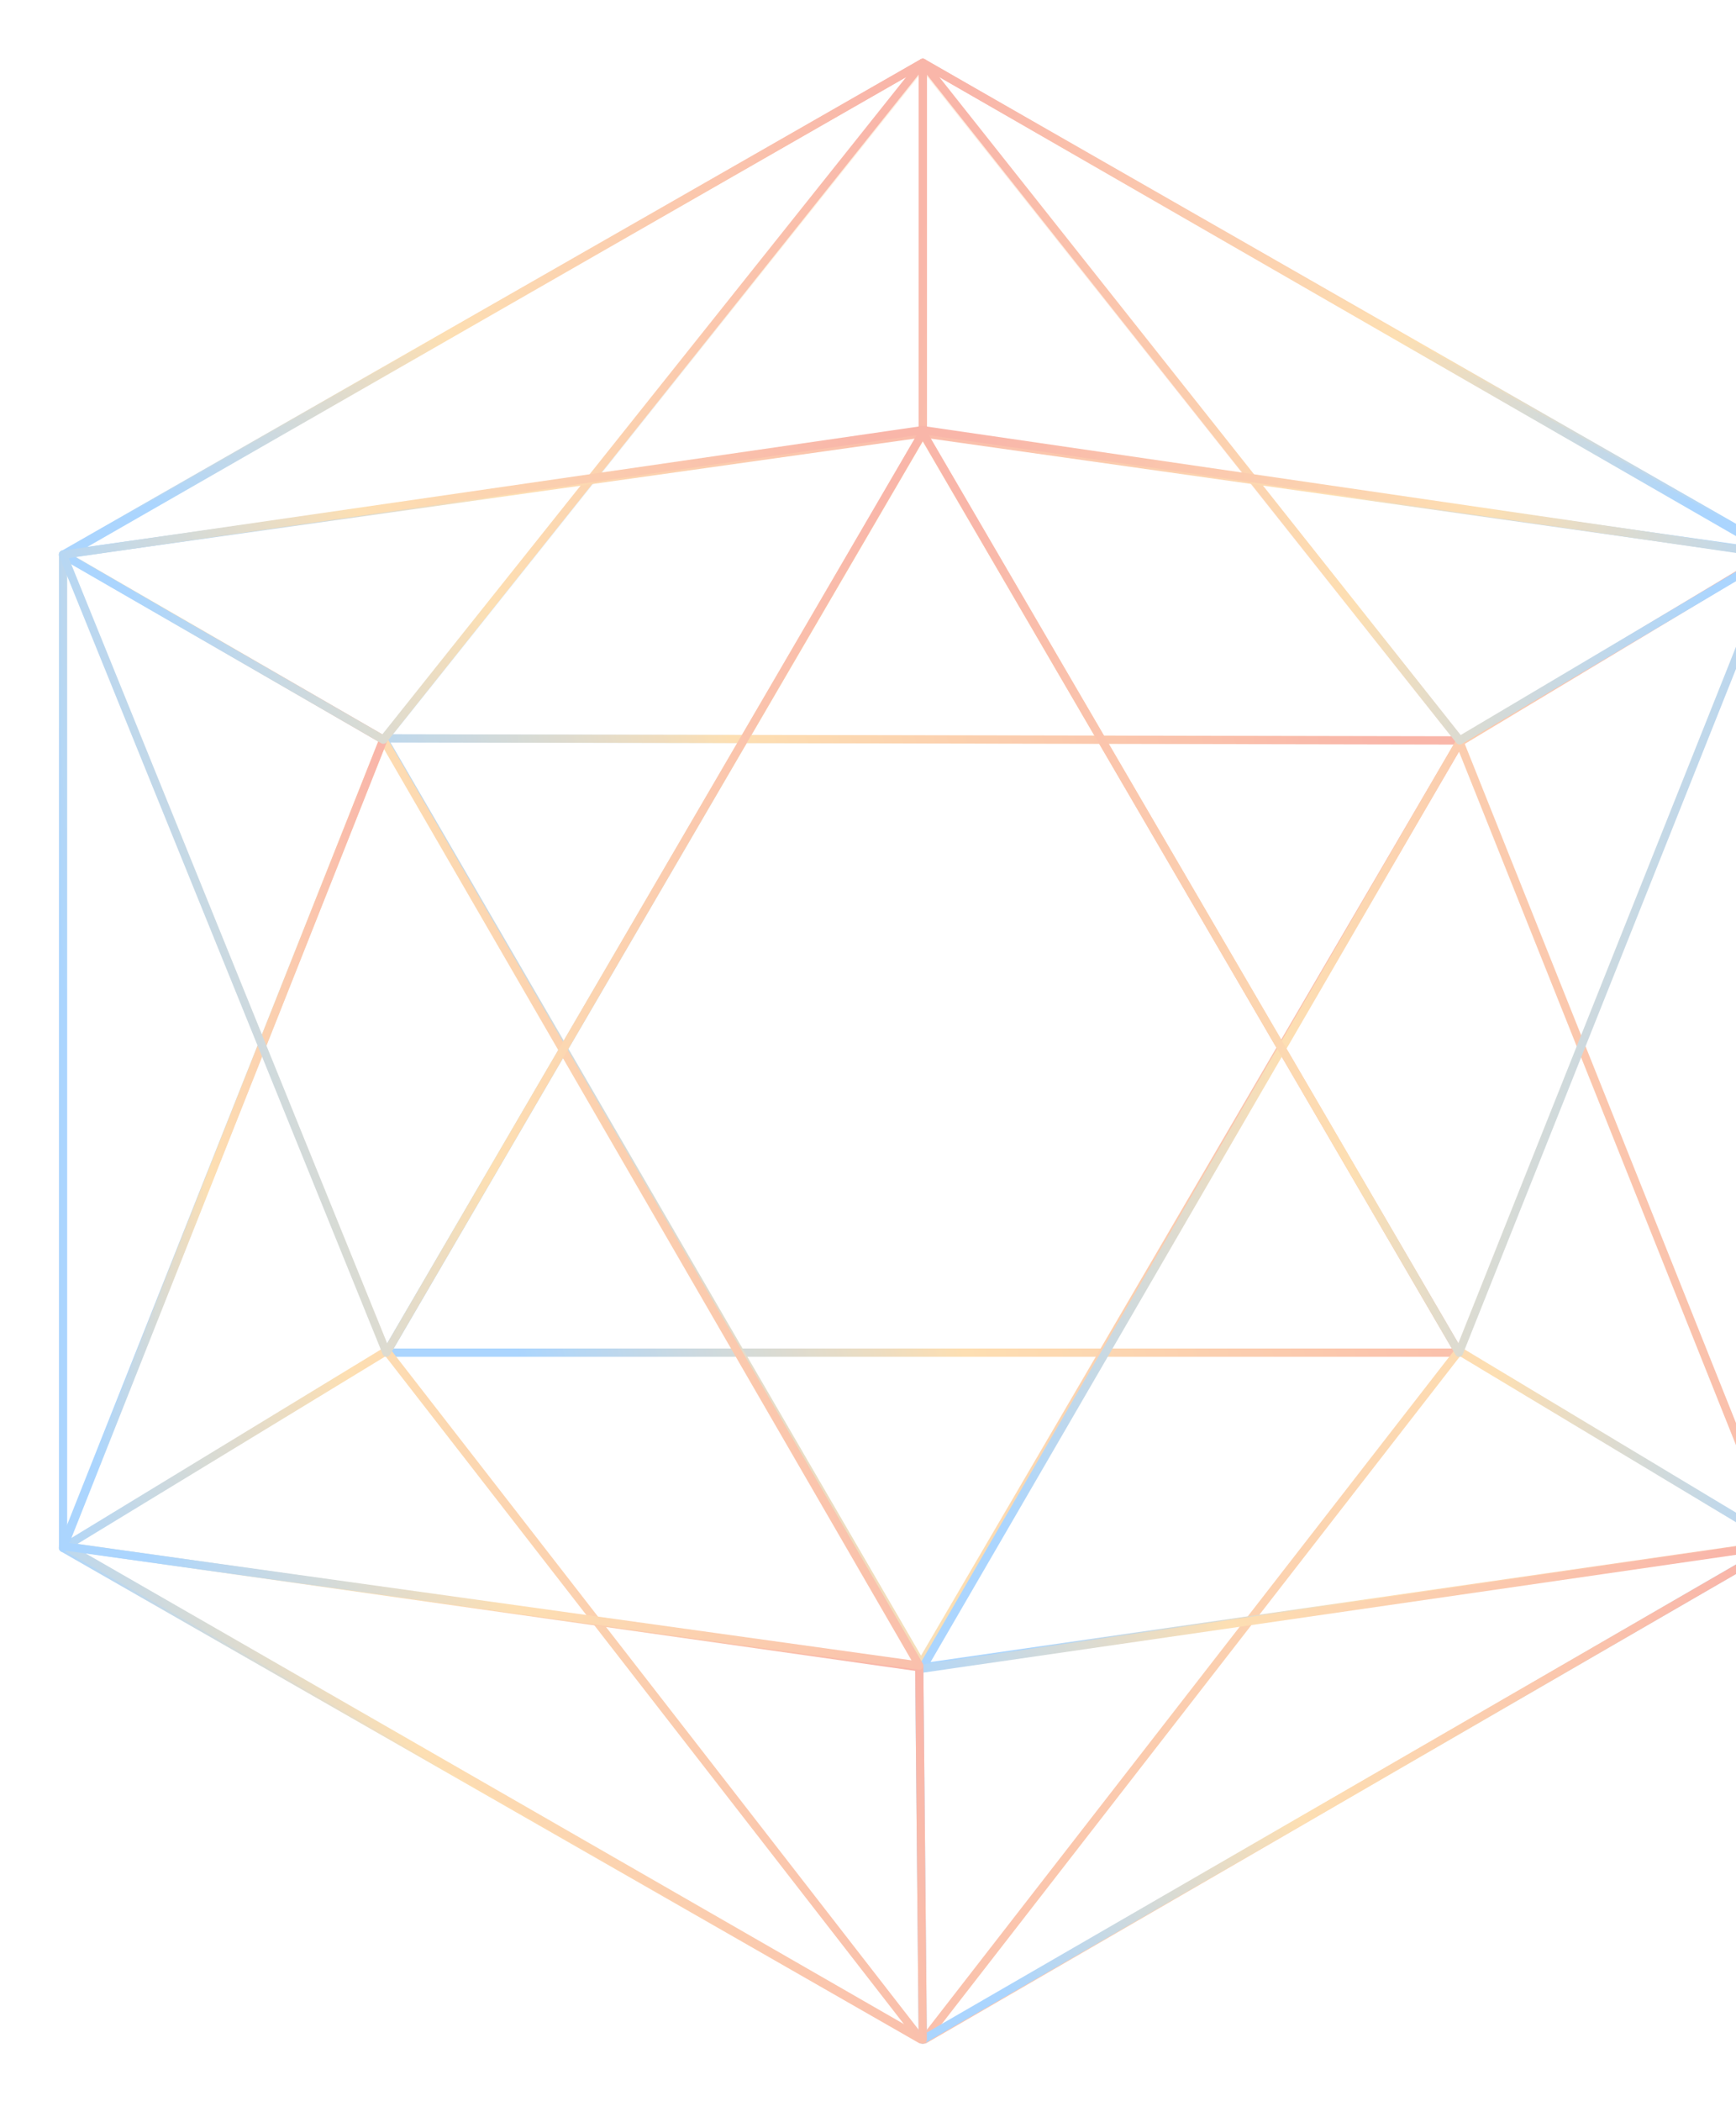 <svg width="634" height="767" viewBox="0 0 634 767" fill="none" xmlns="http://www.w3.org/2000/svg">
<g opacity="0.4">
<g filter="url(#filter0_d)">
<path d="M532.845 493.724H141.155L337 158.172L532.845 493.724Z" stroke="url(#paint0_linear)" stroke-width="3" stroke-linejoin="round"/>
</g>
<g filter="url(#filter1_d)">
<path d="M141.155 493.086L23 565L336.362 744.431L141.155 493.086Z" stroke="url(#paint1_linear)" stroke-width="3" stroke-linejoin="round"/>
</g>
<g filter="url(#filter2_d)">
<path d="M532.845 493.086L650 563.5L337.638 744.431L532.845 493.086Z" stroke="url(#paint2_linear)" stroke-width="3" stroke-linejoin="round"/>
</g>
<g opacity="0.4" filter="url(#filter3_d)">
<path d="M140.5 269.5L337.003 23.572L533.076 270.265L140.5 269.5Z" stroke="url(#paint3_linear)" stroke-width="3" stroke-linejoin="round"/>
</g>
<g filter="url(#filter4_d)">
<path d="M336.362 607.305L533.5 270.265L140 269.5L336.362 607.305Z" stroke="url(#paint4_linear)" stroke-width="3" stroke-linejoin="round"/>
</g>
<g filter="url(#filter5_d)">
<path d="M533.076 270.906L648.5 201.5L650 563.5M533.076 270.906L650 563.5M533.076 270.906L337.003 608.587L650 563.5" stroke="url(#paint5_linear)" stroke-width="3" stroke-linejoin="round"/>
</g>
<g filter="url(#filter6_d)">
<path d="M337 744.5L649.694 563.734L335.721 609.228L337 744.5Z" stroke="url(#paint6_linear)" stroke-width="3" stroke-linejoin="round"/>
</g>
<g filter="url(#filter7_d)">
<path d="M23.67 564.374L335.721 608.587L337 744.5L23.67 564.374Z" stroke="url(#paint7_linear)" stroke-width="3" stroke-linejoin="round"/>
</g>
<g filter="url(#filter8_d)">
<path d="M23.03 564.374L140 270L335.721 607.946L23.03 564.374Z" stroke="url(#paint8_linear)" stroke-width="3" stroke-linejoin="round"/>
</g>
<g filter="url(#filter9_d)">
<path d="M23.03 565.015V202.344L140 270L23.03 565.015Z" stroke="url(#paint9_linear)" stroke-width="3" stroke-linejoin="round"/>
</g>
<g filter="url(#filter10_d)">
<path d="M140 270L337.003 22.931L23 202.5L140 270Z" stroke="url(#paint10_linear)" stroke-width="3" stroke-linejoin="round"/>
</g>
<g filter="url(#filter11_d)">
<path d="M533.076 270.265L337.003 22.931L649 201.5L533.076 270.265Z" stroke="url(#paint11_linear)" stroke-width="3" stroke-linejoin="round"/>
</g>
<g filter="url(#filter12_d)">
<path d="M337 158.172L24.414 202.19L337 22.931V158.172Z" stroke="url(#paint12_linear)" stroke-width="3" stroke-linejoin="round"/>
</g>
<g filter="url(#filter13_d)">
<path d="M337 158.172L648.311 202.19L337 22.931V158.172Z" stroke="url(#paint13_linear)" stroke-width="3" stroke-linejoin="round"/>
</g>
<g filter="url(#filter14_d)">
<path d="M141.155 493.724L337.638 156.897L23 202.5L141.155 493.724Z" stroke="url(#paint14_linear)" stroke-width="3" stroke-linejoin="round"/>
</g>
<g filter="url(#filter15_d)">
<path d="M532.845 493.724L336.362 156.897L649 202.5L532.845 493.724Z" stroke="url(#paint15_linear)" stroke-width="3" stroke-linejoin="round"/>
</g>
</g>
<defs>
<filter id="filter0_d" x="119.151" y="136.168" width="435.698" height="379.56" filterUnits="userSpaceOnUse" color-interpolation-filters="sRGB">
<feFlood flood-opacity="0" result="BackgroundImageFix"/>
<feColorMatrix in="SourceAlpha" type="matrix" values="0 0 0 0 0 0 0 0 0 0 0 0 0 0 0 0 0 0 127 0"/>
<feOffset/>
<feGaussianBlur stdDeviation="10.252"/>
<feColorMatrix type="matrix" values="0 0 0 0 0 0 0 0 0 0.34 0 0 0 0 1 0 0 0 1 0"/>
<feBlend mode="normal" in2="BackgroundImageFix" result="effect1_dropShadow"/>
<feBlend mode="normal" in="SourceGraphic" in2="effect1_dropShadow" result="shape"/>
</filter>
<filter id="filter1_d" x="0.996" y="471.082" width="357.371" height="295.354" filterUnits="userSpaceOnUse" color-interpolation-filters="sRGB">
<feFlood flood-opacity="0" result="BackgroundImageFix"/>
<feColorMatrix in="SourceAlpha" type="matrix" values="0 0 0 0 0 0 0 0 0 0 0 0 0 0 0 0 0 0 127 0"/>
<feOffset/>
<feGaussianBlur stdDeviation="10.252"/>
<feColorMatrix type="matrix" values="0 0 0 0 0 0 0 0 0 0.34 0 0 0 0 1 0 0 0 1 0"/>
<feBlend mode="normal" in2="BackgroundImageFix" result="effect1_dropShadow"/>
<feBlend mode="normal" in="SourceGraphic" in2="effect1_dropShadow" result="shape"/>
</filter>
<filter id="filter2_d" x="315.633" y="471.082" width="356.371" height="295.354" filterUnits="userSpaceOnUse" color-interpolation-filters="sRGB">
<feFlood flood-opacity="0" result="BackgroundImageFix"/>
<feColorMatrix in="SourceAlpha" type="matrix" values="0 0 0 0 0 0 0 0 0 0 0 0 0 0 0 0 0 0 127 0"/>
<feOffset/>
<feGaussianBlur stdDeviation="10.252"/>
<feColorMatrix type="matrix" values="0 0 0 0 0 0 0 0 0 0.34 0 0 0 0 1 0 0 0 1 0"/>
<feBlend mode="normal" in2="BackgroundImageFix" result="effect1_dropShadow"/>
<feBlend mode="normal" in="SourceGraphic" in2="effect1_dropShadow" result="shape"/>
</filter>
<filter id="filter3_d" x="117.169" y="0.241" width="439.238" height="293.355" filterUnits="userSpaceOnUse" color-interpolation-filters="sRGB">
<feFlood flood-opacity="0" result="BackgroundImageFix"/>
<feColorMatrix in="SourceAlpha" type="matrix" values="0 0 0 0 0 0 0 0 0 0 0 0 0 0 0 0 0 0 127 0"/>
<feOffset/>
<feGaussianBlur stdDeviation="10.915"/>
<feColorMatrix type="matrix" values="0 0 0 0 0 0 0 0 0 0.34 0 0 0 0 1 0 0 0 1 0"/>
<feBlend mode="normal" in2="BackgroundImageFix" result="effect1_dropShadow"/>
<feBlend mode="normal" in="SourceGraphic" in2="effect1_dropShadow" result="shape"/>
</filter>
<filter id="filter4_d" x="117.996" y="247.496" width="437.509" height="381.814" filterUnits="userSpaceOnUse" color-interpolation-filters="sRGB">
<feFlood flood-opacity="0" result="BackgroundImageFix"/>
<feColorMatrix in="SourceAlpha" type="matrix" values="0 0 0 0 0 0 0 0 0 0 0 0 0 0 0 0 0 0 127 0"/>
<feOffset/>
<feGaussianBlur stdDeviation="10.252"/>
<feColorMatrix type="matrix" values="0 0 0 0 0 0 0 0 0 0.34 0 0 0 0 1 0 0 0 1 0"/>
<feBlend mode="normal" in2="BackgroundImageFix" result="effect1_dropShadow"/>
<feBlend mode="normal" in="SourceGraphic" in2="effect1_dropShadow" result="shape"/>
</filter>
<filter id="filter5_d" x="314.999" y="179.496" width="357.006" height="451.096" filterUnits="userSpaceOnUse" color-interpolation-filters="sRGB">
<feFlood flood-opacity="0" result="BackgroundImageFix"/>
<feColorMatrix in="SourceAlpha" type="matrix" values="0 0 0 0 0 0 0 0 0 0 0 0 0 0 0 0 0 0 127 0"/>
<feOffset/>
<feGaussianBlur stdDeviation="10.252"/>
<feColorMatrix type="matrix" values="0 0 0 0 0 0 0 0 0 0.34 0 0 0 0 1 0 0 0 1 0"/>
<feBlend mode="normal" in2="BackgroundImageFix" result="effect1_dropShadow"/>
<feBlend mode="normal" in="SourceGraphic" in2="effect1_dropShadow" result="shape"/>
</filter>
<filter id="filter6_d" x="313.716" y="541.729" width="357.982" height="224.775" filterUnits="userSpaceOnUse" color-interpolation-filters="sRGB">
<feFlood flood-opacity="0" result="BackgroundImageFix"/>
<feColorMatrix in="SourceAlpha" type="matrix" values="0 0 0 0 0 0 0 0 0 0 0 0 0 0 0 0 0 0 127 0"/>
<feOffset/>
<feGaussianBlur stdDeviation="10.252"/>
<feColorMatrix type="matrix" values="0 0 0 0 0 0 0 0 0 0.34 0 0 0 0 1 0 0 0 1 0"/>
<feBlend mode="normal" in2="BackgroundImageFix" result="effect1_dropShadow"/>
<feBlend mode="normal" in="SourceGraphic" in2="effect1_dropShadow" result="shape"/>
</filter>
<filter id="filter7_d" x="1.666" y="542.37" width="357.339" height="224.134" filterUnits="userSpaceOnUse" color-interpolation-filters="sRGB">
<feFlood flood-opacity="0" result="BackgroundImageFix"/>
<feColorMatrix in="SourceAlpha" type="matrix" values="0 0 0 0 0 0 0 0 0 0 0 0 0 0 0 0 0 0 127 0"/>
<feOffset/>
<feGaussianBlur stdDeviation="10.252"/>
<feColorMatrix type="matrix" values="0 0 0 0 0 0 0 0 0 0.34 0 0 0 0 1 0 0 0 1 0"/>
<feBlend mode="normal" in2="BackgroundImageFix" result="effect1_dropShadow"/>
<feBlend mode="normal" in="SourceGraphic" in2="effect1_dropShadow" result="shape"/>
</filter>
<filter id="filter8_d" x="1.025" y="247.996" width="356.7" height="381.955" filterUnits="userSpaceOnUse" color-interpolation-filters="sRGB">
<feFlood flood-opacity="0" result="BackgroundImageFix"/>
<feColorMatrix in="SourceAlpha" type="matrix" values="0 0 0 0 0 0 0 0 0 0 0 0 0 0 0 0 0 0 127 0"/>
<feOffset/>
<feGaussianBlur stdDeviation="10.252"/>
<feColorMatrix type="matrix" values="0 0 0 0 0 0 0 0 0 0.34 0 0 0 0 1 0 0 0 1 0"/>
<feBlend mode="normal" in2="BackgroundImageFix" result="effect1_dropShadow"/>
<feBlend mode="normal" in="SourceGraphic" in2="effect1_dropShadow" result="shape"/>
</filter>
<filter id="filter9_d" x="1.025" y="180.34" width="160.979" height="406.68" filterUnits="userSpaceOnUse" color-interpolation-filters="sRGB">
<feFlood flood-opacity="0" result="BackgroundImageFix"/>
<feColorMatrix in="SourceAlpha" type="matrix" values="0 0 0 0 0 0 0 0 0 0 0 0 0 0 0 0 0 0 127 0"/>
<feOffset/>
<feGaussianBlur stdDeviation="10.252"/>
<feColorMatrix type="matrix" values="0 0 0 0 0 0 0 0 0 0.34 0 0 0 0 1 0 0 0 1 0"/>
<feBlend mode="normal" in2="BackgroundImageFix" result="effect1_dropShadow"/>
<feBlend mode="normal" in="SourceGraphic" in2="effect1_dropShadow" result="shape"/>
</filter>
<filter id="filter10_d" x="0.996" y="0.927" width="358.012" height="291.078" filterUnits="userSpaceOnUse" color-interpolation-filters="sRGB">
<feFlood flood-opacity="0" result="BackgroundImageFix"/>
<feColorMatrix in="SourceAlpha" type="matrix" values="0 0 0 0 0 0 0 0 0 0 0 0 0 0 0 0 0 0 127 0"/>
<feOffset/>
<feGaussianBlur stdDeviation="10.252"/>
<feColorMatrix type="matrix" values="0 0 0 0 0 0 0 0 0 0.34 0 0 0 0 1 0 0 0 1 0"/>
<feBlend mode="normal" in2="BackgroundImageFix" result="effect1_dropShadow"/>
<feBlend mode="normal" in="SourceGraphic" in2="effect1_dropShadow" result="shape"/>
</filter>
<filter id="filter11_d" x="314.999" y="0.927" width="356.006" height="291.343" filterUnits="userSpaceOnUse" color-interpolation-filters="sRGB">
<feFlood flood-opacity="0" result="BackgroundImageFix"/>
<feColorMatrix in="SourceAlpha" type="matrix" values="0 0 0 0 0 0 0 0 0 0 0 0 0 0 0 0 0 0 127 0"/>
<feOffset/>
<feGaussianBlur stdDeviation="10.252"/>
<feColorMatrix type="matrix" values="0 0 0 0 0 0 0 0 0 0.34 0 0 0 0 1 0 0 0 1 0"/>
<feBlend mode="normal" in2="BackgroundImageFix" result="effect1_dropShadow"/>
<feBlend mode="normal" in="SourceGraphic" in2="effect1_dropShadow" result="shape"/>
</filter>
<filter id="filter12_d" x="2.41" y="0.927" width="356.595" height="223.267" filterUnits="userSpaceOnUse" color-interpolation-filters="sRGB">
<feFlood flood-opacity="0" result="BackgroundImageFix"/>
<feColorMatrix in="SourceAlpha" type="matrix" values="0 0 0 0 0 0 0 0 0 0 0 0 0 0 0 0 0 0 127 0"/>
<feOffset/>
<feGaussianBlur stdDeviation="10.252"/>
<feColorMatrix type="matrix" values="0 0 0 0 0 0 0 0 0 0.34 0 0 0 0 1 0 0 0 1 0"/>
<feBlend mode="normal" in2="BackgroundImageFix" result="effect1_dropShadow"/>
<feBlend mode="normal" in="SourceGraphic" in2="effect1_dropShadow" result="shape"/>
</filter>
<filter id="filter13_d" x="314.996" y="0.927" width="355.319" height="223.267" filterUnits="userSpaceOnUse" color-interpolation-filters="sRGB">
<feFlood flood-opacity="0" result="BackgroundImageFix"/>
<feColorMatrix in="SourceAlpha" type="matrix" values="0 0 0 0 0 0 0 0 0 0 0 0 0 0 0 0 0 0 127 0"/>
<feOffset/>
<feGaussianBlur stdDeviation="10.252"/>
<feColorMatrix type="matrix" values="0 0 0 0 0 0 0 0 0 0.34 0 0 0 0 1 0 0 0 1 0"/>
<feBlend mode="normal" in2="BackgroundImageFix" result="effect1_dropShadow"/>
<feBlend mode="normal" in="SourceGraphic" in2="effect1_dropShadow" result="shape"/>
</filter>
<filter id="filter14_d" x="0.996" y="134.892" width="358.647" height="380.836" filterUnits="userSpaceOnUse" color-interpolation-filters="sRGB">
<feFlood flood-opacity="0" result="BackgroundImageFix"/>
<feColorMatrix in="SourceAlpha" type="matrix" values="0 0 0 0 0 0 0 0 0 0 0 0 0 0 0 0 0 0 127 0"/>
<feOffset/>
<feGaussianBlur stdDeviation="10.252"/>
<feColorMatrix type="matrix" values="0 0 0 0 0 0 0 0 0 0.34 0 0 0 0 1 0 0 0 1 0"/>
<feBlend mode="normal" in2="BackgroundImageFix" result="effect1_dropShadow"/>
<feBlend mode="normal" in="SourceGraphic" in2="effect1_dropShadow" result="shape"/>
</filter>
<filter id="filter15_d" x="314.357" y="134.892" width="356.647" height="380.836" filterUnits="userSpaceOnUse" color-interpolation-filters="sRGB">
<feFlood flood-opacity="0" result="BackgroundImageFix"/>
<feColorMatrix in="SourceAlpha" type="matrix" values="0 0 0 0 0 0 0 0 0 0 0 0 0 0 0 0 0 0 127 0"/>
<feOffset/>
<feGaussianBlur stdDeviation="10.252"/>
<feColorMatrix type="matrix" values="0 0 0 0 0 0 0 0 0 0.34 0 0 0 0 1 0 0 0 1 0"/>
<feBlend mode="normal" in2="BackgroundImageFix" result="effect1_dropShadow"/>
<feBlend mode="normal" in="SourceGraphic" in2="effect1_dropShadow" result="shape"/>
</filter>
<linearGradient id="paint0_linear" x1="464.557" y1="-13.099" x2="85.865" y2="81.486" gradientUnits="userSpaceOnUse">
<stop stop-color="#F04829"/>
<stop offset="0.594" stop-color="#FAAF40"/>
<stop offset="1" stop-color="#2D97FC"/>
</linearGradient>
<linearGradient id="paint1_linear" x1="281.73" y1="364.796" x2="-18.751" y2="444.953" gradientUnits="userSpaceOnUse">
<stop stop-color="#F04829"/>
<stop offset="0.594" stop-color="#FAAF40"/>
<stop offset="1" stop-color="#2D97FC"/>
</linearGradient>
<linearGradient id="paint2_linear" x1="392.096" y1="364.796" x2="691.744" y2="444.476" gradientUnits="userSpaceOnUse">
<stop stop-color="#F04829"/>
<stop offset="0.594" stop-color="#FAAF40"/>
<stop offset="1" stop-color="#2D97FC"/>
</linearGradient>
<linearGradient id="paint3_linear" x1="464.634" y1="-102.344" x2="103.3" y2="20.69" gradientUnits="userSpaceOnUse">
<stop stop-color="#F04829"/>
<stop offset="0.594" stop-color="#FAAF40"/>
<stop offset="1" stop-color="#2D97FC"/>
</linearGradient>
<linearGradient id="paint4_linear" x1="464.897" y1="97.079" x2="84.361" y2="191.926" gradientUnits="userSpaceOnUse">
<stop stop-color="#F04829"/>
<stop offset="0.594" stop-color="#FAAF40"/>
<stop offset="1" stop-color="#2D97FC"/>
</linearGradient>
<linearGradient id="paint5_linear" x1="595.431" y1="-6.284" x2="282.414" y2="45.212" gradientUnits="userSpaceOnUse">
<stop stop-color="#F04829"/>
<stop offset="0.594" stop-color="#FAAF40"/>
<stop offset="1" stop-color="#2D97FC"/>
</linearGradient>
<linearGradient id="paint6_linear" x1="594.955" y1="471.467" x2="311.6" y2="576.774" gradientUnits="userSpaceOnUse">
<stop stop-color="#F04829"/>
<stop offset="0.594" stop-color="#FAAF40"/>
<stop offset="1" stop-color="#2D97FC"/>
</linearGradient>
<linearGradient id="paint7_linear" x1="282.373" y1="472.435" x2="-0.298" y2="577.646" gradientUnits="userSpaceOnUse">
<stop stop-color="#F04829"/>
<stop offset="0.594" stop-color="#FAAF40"/>
<stop offset="1" stop-color="#2D97FC"/>
</linearGradient>
<linearGradient id="paint8_linear" x1="281.206" y1="97.507" x2="-27.855" y2="158.694" gradientUnits="userSpaceOnUse">
<stop stop-color="#F04829"/>
<stop offset="0.594" stop-color="#FAAF40"/>
<stop offset="1" stop-color="#2D97FC"/>
</linearGradient>
<linearGradient id="paint9_linear" x1="119.607" y1="17.231" x2="0.033" y2="25.483" gradientUnits="userSpaceOnUse">
<stop stop-color="#F04829"/>
<stop offset="0.594" stop-color="#FAAF40"/>
<stop offset="1" stop-color="#2D97FC"/>
</linearGradient>
<linearGradient id="paint10_linear" x1="282.259" y1="-103.177" x2="-18.055" y2="-21.511" gradientUnits="userSpaceOnUse">
<stop stop-color="#F04829"/>
<stop offset="0.594" stop-color="#FAAF40"/>
<stop offset="1" stop-color="#2D97FC"/>
</linearGradient>
<linearGradient id="paint11_linear" x1="391.397" y1="-103.312" x2="690.098" y2="-22.69" gradientUnits="userSpaceOnUse">
<stop stop-color="#F04829"/>
<stop offset="0.594" stop-color="#FAAF40"/>
<stop offset="1" stop-color="#2D97FC"/>
</linearGradient>
<linearGradient id="paint12_linear" x1="282.503" y1="-68.566" x2="0.671" y2="36.59" gradientUnits="userSpaceOnUse">
<stop stop-color="#F04829"/>
<stop offset="0.594" stop-color="#FAAF40"/>
<stop offset="1" stop-color="#2D97FC"/>
</linearGradient>
<linearGradient id="paint13_linear" x1="391.275" y1="-68.566" x2="672.236" y2="35.837" gradientUnits="userSpaceOnUse">
<stop stop-color="#F04829"/>
<stop offset="0.594" stop-color="#FAAF40"/>
<stop offset="1" stop-color="#2D97FC"/>
</linearGradient>
<linearGradient id="paint14_linear" x1="282.783" y1="-15.026" x2="-27.976" y2="47.087" gradientUnits="userSpaceOnUse">
<stop stop-color="#F04829"/>
<stop offset="0.594" stop-color="#FAAF40"/>
<stop offset="1" stop-color="#2D97FC"/>
</linearGradient>
<linearGradient id="paint15_linear" x1="390.868" y1="-15.026" x2="699.803" y2="46.329" gradientUnits="userSpaceOnUse">
<stop stop-color="#F04829"/>
<stop offset="0.594" stop-color="#FAAF40"/>
<stop offset="1" stop-color="#2D97FC"/>
</linearGradient>
</defs>
</svg>

